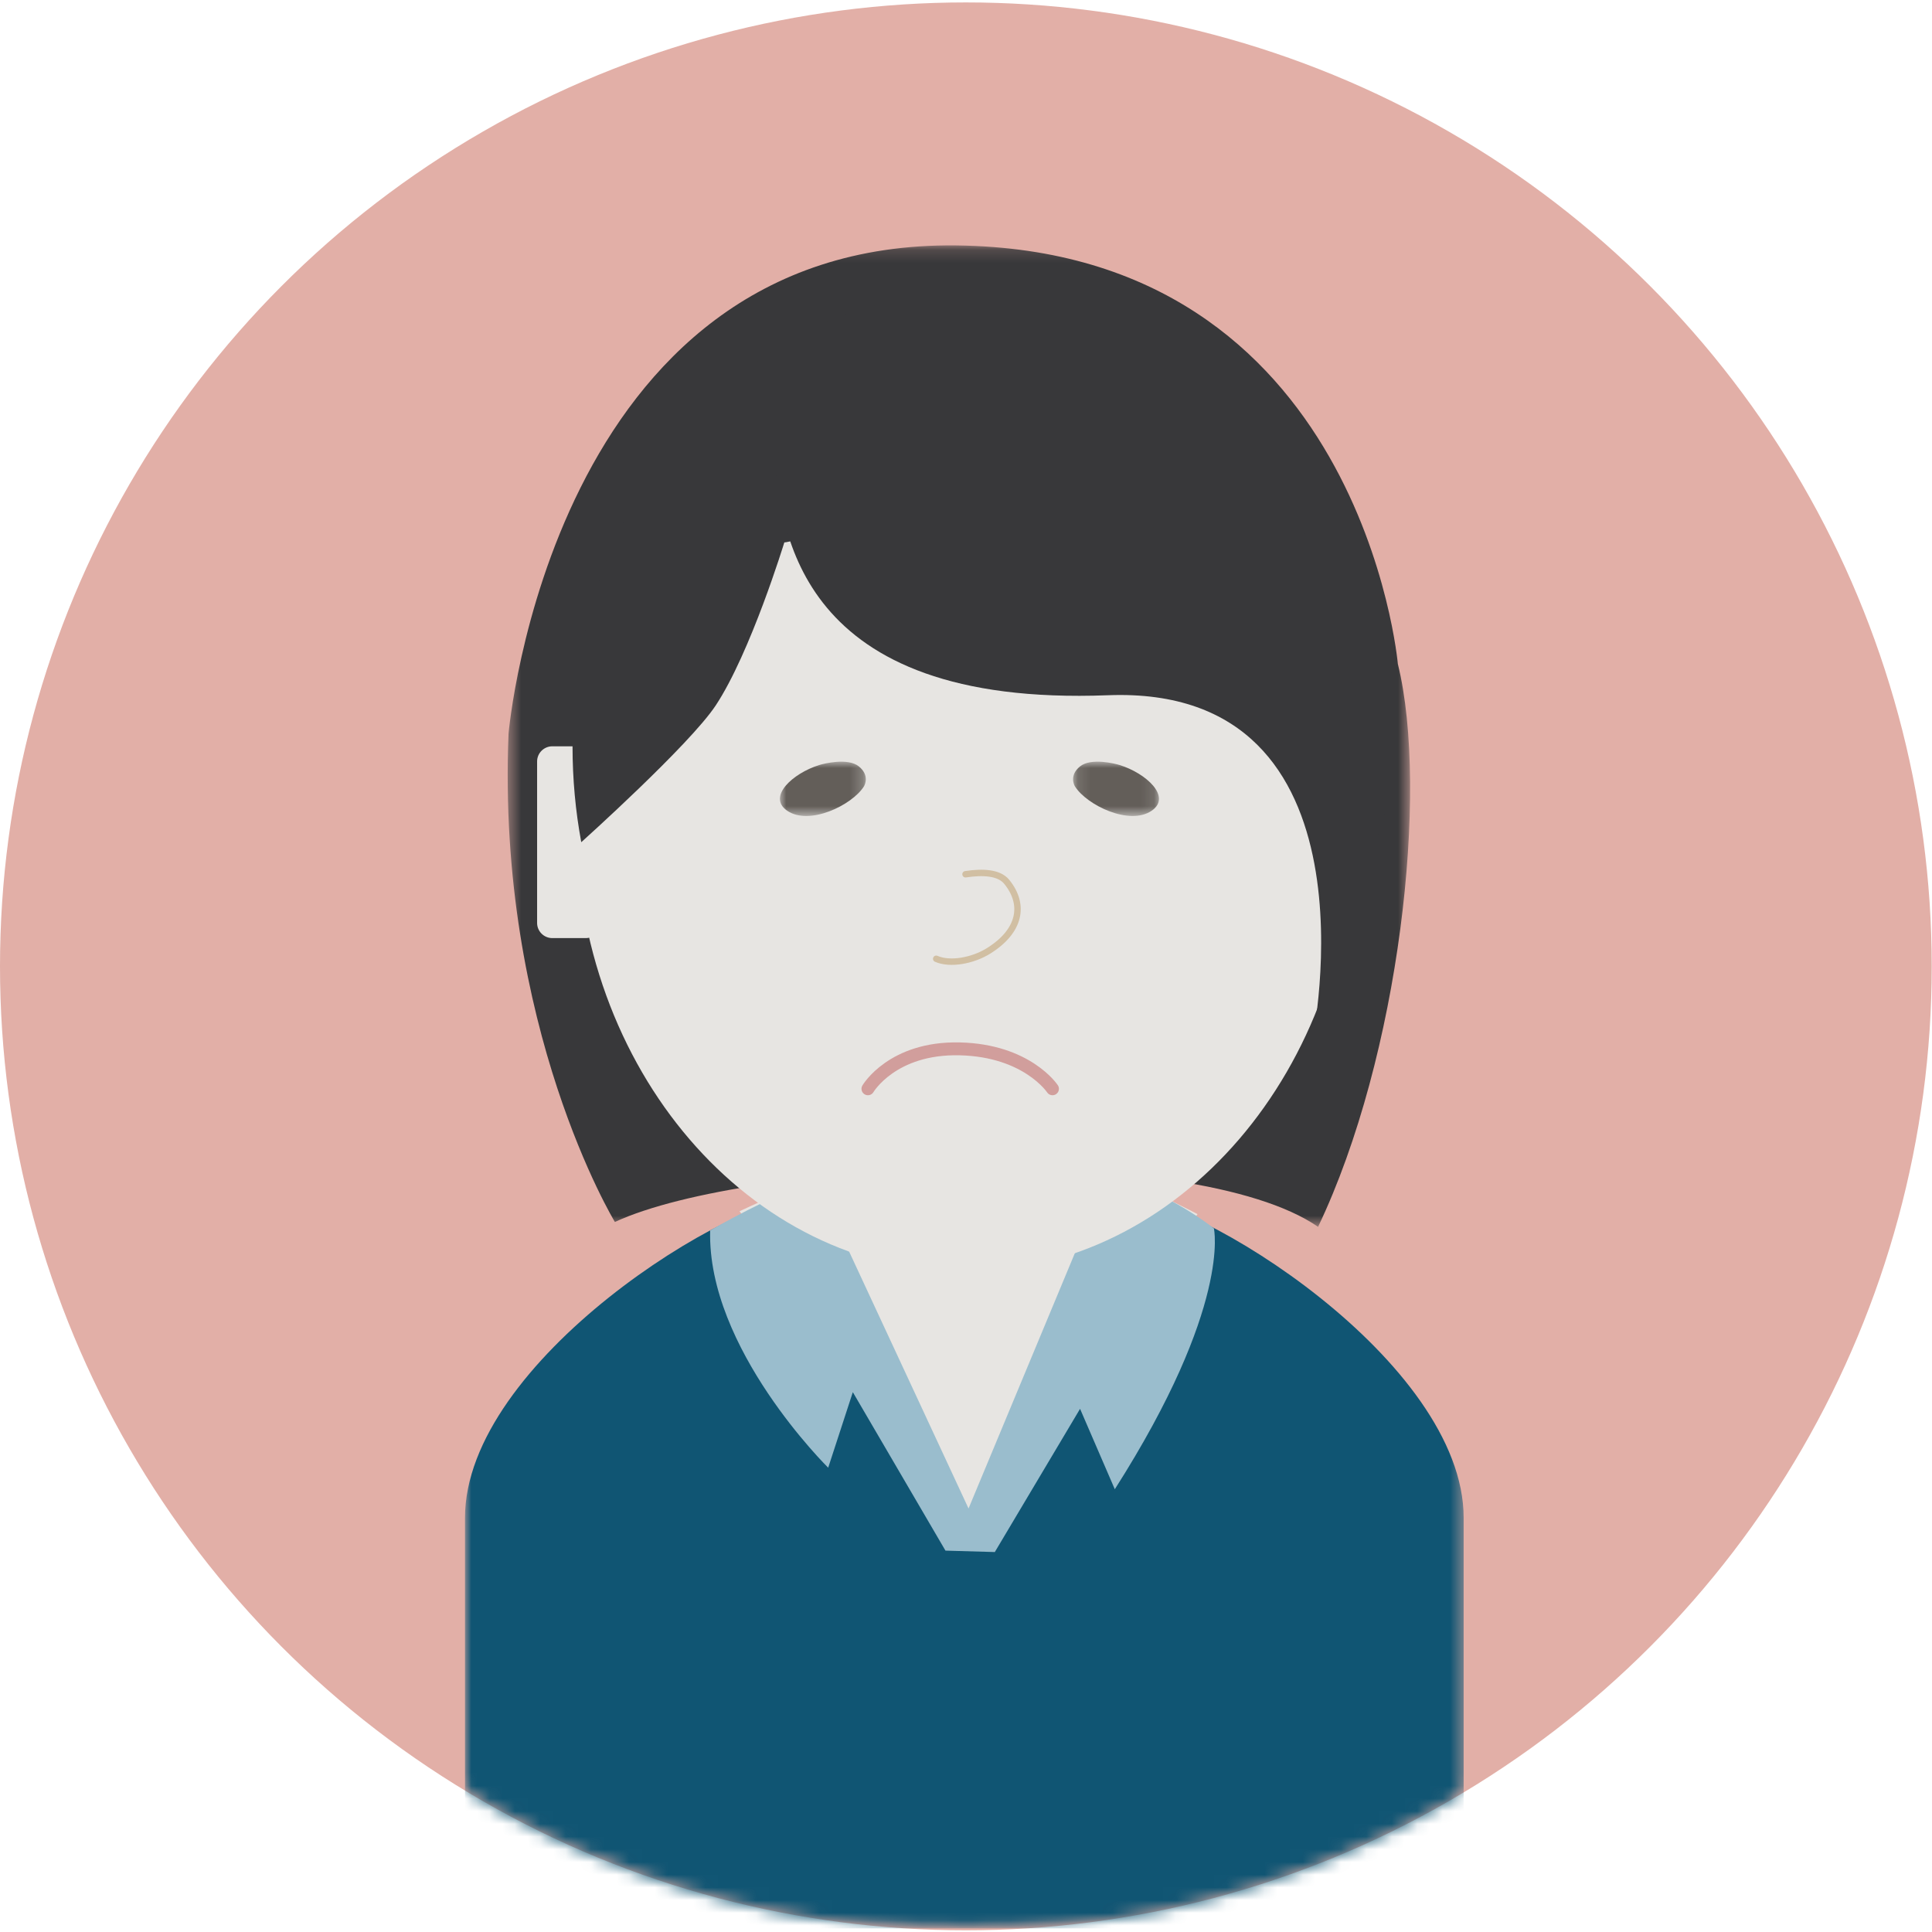 <?xml version="1.0" encoding="UTF-8" standalone="no"?>
<svg width="152px" height="152px" viewBox="0 0 152 152" version="1.1" xmlns="http://www.w3.org/2000/svg" xmlns:xlink="http://www.w3.org/1999/xlink">
    <!-- Generator: Sketch 43.2 (39069) - http://www.bohemiancoding.com/sketch -->
    <title>Feilmelding_leder</title>
    <desc>Created with Sketch.</desc>
    <defs>
        <ellipse id="path-1" cx="75.989" cy="76.029" rx="75.989" ry="75.838"></ellipse>
        <polygon id="path-3" points="0.441 0.157 71.438 0.157 71.438 77.372 0.441 77.372 0.441 0.157"></polygon>
        <polygon id="path-5" points="78.571 0.365 78.571 58.128 0.001 58.128 0.001 0.365 78.571 0.365"></polygon>
        <polygon id="path-7" points="1.126 1.001 7.883 1.001 7.883 5.275 1.126 5.275 1.126 1.001"></polygon>
        <polygon id="path-9" points="0 1.001 6.758 1.001 6.758 5.275 0 5.275 0 1.001"></polygon>
    </defs>
    <g id="Feilmeldinger" stroke="none" stroke-width="1" fill="none" fill-rule="evenodd">
        <g id="Leder-feilmelding" transform="translate(-456, -387)">
            <g id="Feilmelding_leder" transform="translate(456, 387)">
                <g id="Group-11" transform="translate(0, 0.191)"></g>
                <mask id="mask-2" fill="white">
                    <use xlink:href="#path-1"></use>
                </mask>
                <use id="Mask" fill="#E2AFA7" xlink:href="#path-1"></use>
                <g id="Page-1" mask="url(#mask-2)">
                    <g transform="translate(36.582, 18.978)">
                        <g id="Group-3" stroke-width="1" fill="none" transform="translate(2.92, 0.171)">
                            <mask id="mask-4" fill="white">
                                <use xlink:href="#path-3"></use>
                            </mask>
                            <g id="Clip-2"></g>
                            <path d="M70.474,33.087 C72.944,43.117 70.601,63.962 64.198,77.372 C54.311,70.554 19.523,72.071 8.874,76.989 C8.874,76.989 -0.438,61.66 0.508,38.573 C0.508,38.573 3.857,-0.22 35.741,0.159 C67.621,0.539 70.474,33.087 70.474,33.087" id="Fill-1" fill="#38383A" mask="url(#mask-4)"></path>
                        </g>
                        <g id="Group-6" stroke-width="1" fill="none" transform="translate(0, 74.611)">
                            <mask id="mask-6" fill="white">
                                <use xlink:href="#path-5"></use>
                            </mask>
                            <g id="Clip-5"></g>
                            <path d="M51.145,0.365 L39.283,0.365 L27.424,0.365 C21.027,0.365 0.001,13.55 0.001,25.827 L0.001,58.129 L78.571,58.129 L78.571,25.827 C78.571,13.55 57.54,0.365 51.145,0.365" id="Fill-4" fill="#105573" mask="url(#mask-6)"></path>
                        </g>
                        <path d="M9.5,54.827 L6.874,54.827 C6.211,54.827 5.675,54.293 5.675,53.637 L5.675,40.927 C5.675,40.272 6.211,39.737 6.874,39.737 L9.5,39.737 C10.162,39.737 10.696,40.272 10.696,40.927 L10.696,53.637 C10.696,54.293 10.162,54.827 9.5,54.827" id="Fill-7" fill="#E7E5E2"></path>
                        <path d="M49.803,73.102 C48.552,73.102 39.61,76.503 39.61,76.503 C39.61,76.503 29.085,73.838 28.274,73.698 C27.46,73.554 21.602,76.315 21.602,76.315 C23.072,78.229 38.284,102.374 38.284,102.374 L40.936,102.374 C40.936,102.374 56.167,78.46 57.633,76.543 C57.633,76.543 51.054,73.102 49.803,73.102" id="Fill-9" fill="#E7E5E2"></path>
                        <path d="M27.62,73.89 C24.255,74.951 19.29,77.824 19.29,77.824 C19.036,87.116 28.576,96.493 28.576,96.493 L30.514,90.55 L37.802,103.018 L41.685,103.129 L48.392,91.861 L51.125,98.188 C60.33,83.741 58.92,77.663 58.92,77.663 C55.245,74.813 50.608,73.309 50.608,73.309 L39.618,99.703 L27.62,73.89 Z" id="Fill-11" fill="#9ABDCD"></path>
                        <path d="M69.855,45.493 C69.855,65.147 56.168,81.08 39.284,81.08 C22.4,81.08 8.716,65.147 8.716,45.493 C8.716,25.838 22.4,9.904 39.284,9.904 C56.168,9.904 69.855,25.838 69.855,45.493" id="Fill-13" fill="#E7E5E2"></path>
                        <path d="M67.872,43.61 C70.377,44.27 69.599,42.442 69.599,39.736 C69.599,20.084 55.912,4.151 39.03,4.151 C22.147,4.151 8.462,20.084 8.462,39.736 C8.462,42.327 8.697,44.848 9.149,47.282 C9.149,47.282 17.664,39.637 19.724,36.527 C22.47,32.378 25.124,23.698 25.124,23.698 C26.071,23.698 51.531,15.845 67.872,43.61" id="Fill-15" fill="#38383A"></path>
                        <path d="M24.342,16.983 C24.913,22.658 26.049,36.669 50.579,35.72 C72.443,34.871 66.67,62.848 66.67,62.848 L72.443,44.802 L68.391,29.817 L30.997,10.549" id="Fill-17" fill="#38383A"></path>
                    </g>
                </g>
                <g id="Page-1" mask="url(#mask-2)">
                    <g transform="translate(61.359, 58.396)">
                        <g id="Group-3" stroke="none" stroke-width="1" fill-rule="evenodd" transform="translate(21.94, 0.527)">
                            <mask id="mask-8" fill="white">
                                <use xlink:href="#path-7"></use>
                            </mask>
                            <g id="Clip-2"></g>
                            <path d="M7.315,4.857 C8.909,3.758 6.854,1.909 4.801,1.27 C4.412,1.147 2.538,0.68 1.678,1.369 C0.819,2.058 1.198,2.83 1.277,2.953 C2.215,4.427 5.572,6.06 7.315,4.857" id="Fill-1" fill="#635E59" mask="url(#mask-8)"></path>
                        </g>
                        <g id="Group-6" stroke="none" stroke-width="1" fill-rule="evenodd" transform="translate(0, 0.527)">
                            <mask id="mask-10" fill="white">
                                <use xlink:href="#path-9"></use>
                            </mask>
                            <g id="Clip-5"></g>
                            <path d="M0.568,4.857 C2.312,6.06 5.669,4.427 6.607,2.953 C6.685,2.83 7.065,2.058 6.205,1.369 C5.346,0.68 3.471,1.147 3.082,1.27 C1.031,1.909 -1.025,3.758 0.568,4.857" id="Fill-4" fill="#635E59" mask="url(#mask-10)"></path>
                        </g>
                        <path d="M6.925,27.265 C6.925,27.265 8.834,24.001 14.144,24.123 C19.453,24.245 21.445,27.265 21.445,27.265" id="Stroke-7" stroke="#D19E9C" stroke-width="1.013" stroke-linecap="round"></path>
                        <path d="M14.603,10.386 C15.933,10.183 17.231,10.232 17.839,10.975 C19.322,12.788 18.897,14.88 16.399,16.425 C15.149,17.197 13.381,17.514 12.297,17.037" id="Stroke-9" stroke="#D1BFA3" stroke-width="0.506" stroke-linecap="round"></path>
                    </g>
                </g>
            </g>
        </g>
    </g>
</svg>